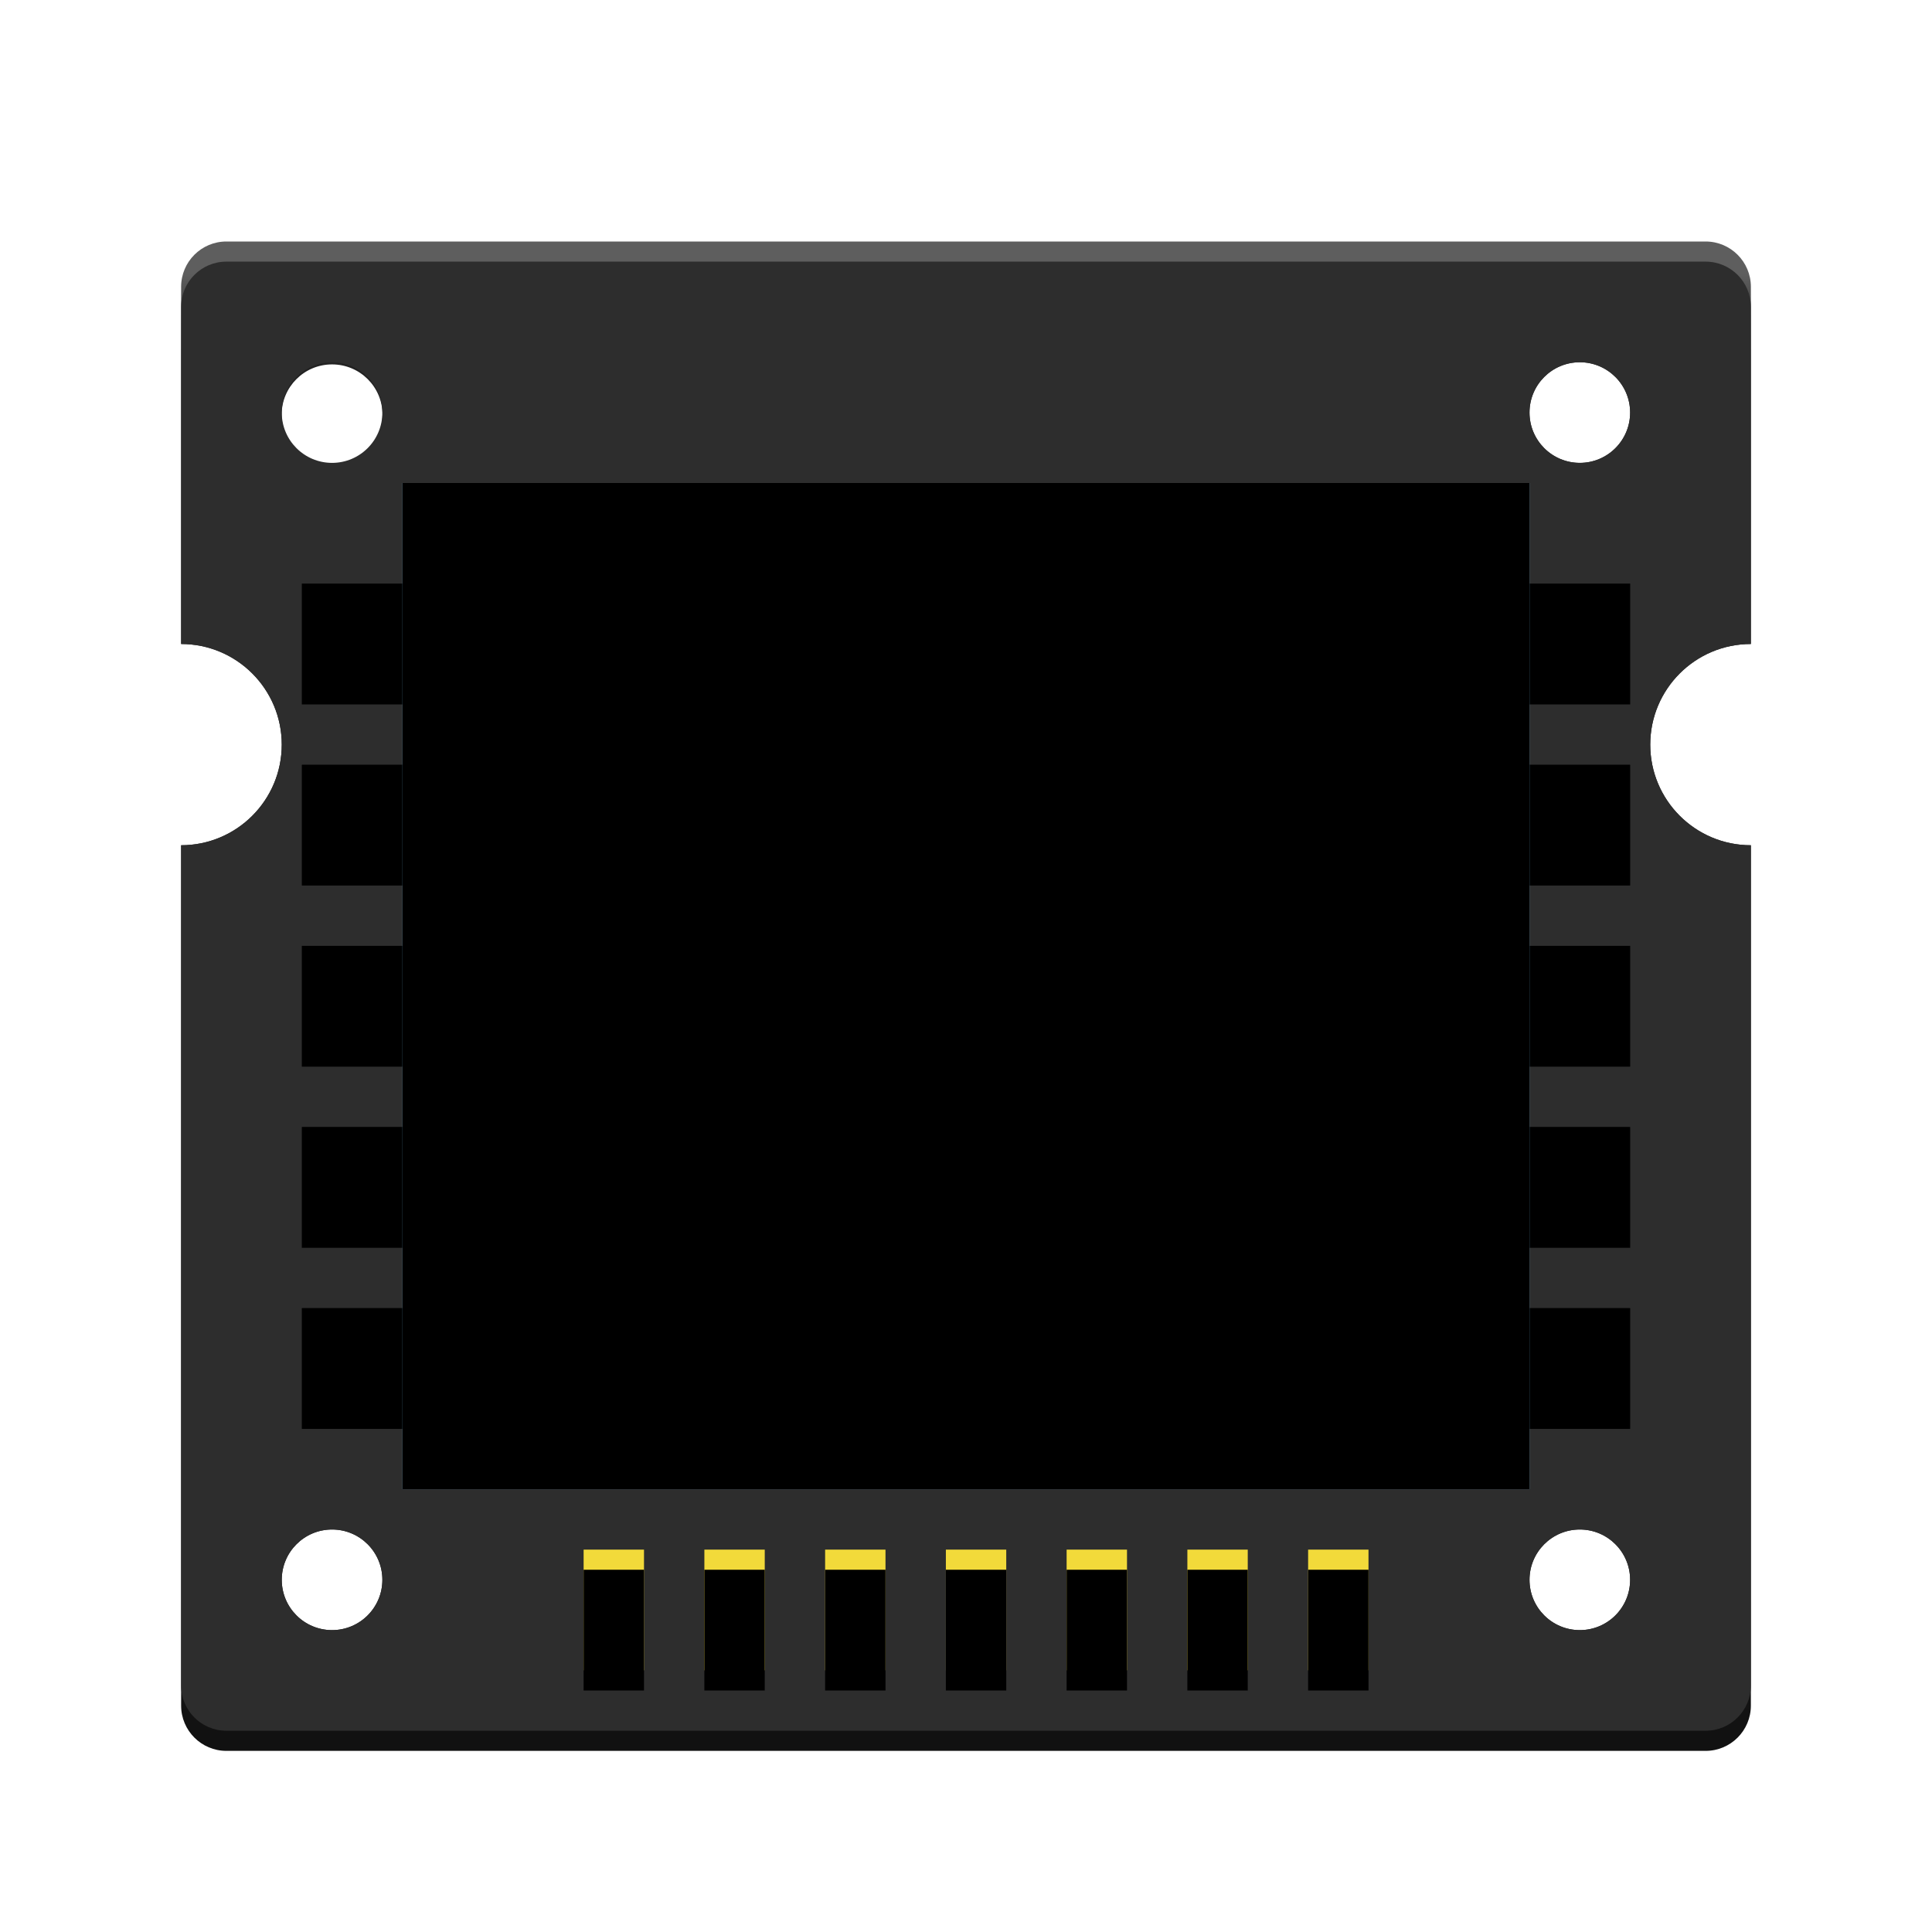 <svg xmlns="http://www.w3.org/2000/svg" xmlns:xlink="http://www.w3.org/1999/xlink" width="96" height="96" viewBox="0 0 96 96">
  <defs>
    <filter id="deepin-devicemanager-a" width="130.8%" height="132%" x="-15.4%" y="-16%" filterUnits="objectBoundingBox">
      <feOffset dy="2" in="SourceAlpha" result="shadowOffsetOuter1"/>
      <feGaussianBlur in="shadowOffsetOuter1" result="shadowBlurOuter1" stdDeviation="2"/>
      <feColorMatrix in="shadowBlurOuter1" result="shadowMatrixOuter1" values="0 0 0 0 0   0 0 0 0 0   0 0 0 0 0  0 0 0 0.2 0"/>
      <feMerge>
        <feMergeNode in="shadowMatrixOuter1"/>
        <feMergeNode in="SourceGraphic"/>
      </feMerge>
    </filter>
    <linearGradient id="deepin-devicemanager-b" x1="50%" x2="50%" y1="1.467%" y2="100%">
      <stop offset="0%" stop-color="#5E5E5E"/>
      <stop offset="6.275%" stop-color="#222"/>
      <stop offset="86.886%" stop-color="#1A1A1A"/>
      <stop offset="100%" stop-color="#111"/>
    </linearGradient>
    <path id="deepin-devicemanager-c" d="M72,53 L72,59 L6,59 L6,53 L72,53 Z M72,44 L72,50 L6,50 L6,44 L72,44 Z M72,35 L72,41 L6,41 L6,35 L72,35 Z M72,26 L72,32 L6,32 L6,26 L72,26 Z M72,17 L72,23 L6,23 L6,17 L72,17 Z"/>
    <filter id="deepin-devicemanager-d" width="101.5%" height="102.4%" x="-.8%" y="-1.2%" filterUnits="objectBoundingBox">
      <feOffset dy="1" in="SourceAlpha" result="shadowOffsetInner1"/>
      <feComposite in="shadowOffsetInner1" in2="SourceAlpha" k2="-1" k3="1" operator="arithmetic" result="shadowInnerInner1"/>
      <feColorMatrix in="shadowInnerInner1" result="shadowMatrixInner1" values="0 0 0 0 0   0 0 0 0 0   0 0 0 0 0  0 0 0 0.183 0"/>
      <feOffset dy="-1" in="SourceAlpha" result="shadowOffsetInner2"/>
      <feComposite in="shadowOffsetInner2" in2="SourceAlpha" k2="-1" k3="1" operator="arithmetic" result="shadowInnerInner2"/>
      <feColorMatrix in="shadowInnerInner2" result="shadowMatrixInner2" values="0 0 0 0 1   0 0 0 0 1   0 0 0 0 1  0 0 0 0.12 0"/>
      <feMerge>
        <feMergeNode in="shadowMatrixInner1"/>
        <feMergeNode in="shadowMatrixInner2"/>
      </feMerge>
    </filter>
    <path id="deepin-devicemanager-e" d="M23,65 L23,71 L20,71 L20,65 L23,65 Z M29,65 L29,71 L26,71 L26,65 L29,65 Z M35,65 L35,71 L32,71 L32,65 L35,65 Z M41,65 L41,71 L38,71 L38,65 L41,65 Z M47,65 L47,71 L44,71 L44,65 L47,65 Z M53,65 L53,71 L50,71 L50,65 L53,65 Z M59,65 L59,71 L56,71 L56,65 L59,65 Z"/>
    <filter id="deepin-devicemanager-f" width="102.6%" height="116.7%" x="-1.3%" y="-8.3%" filterUnits="objectBoundingBox">
      <feOffset dy="1" in="SourceAlpha" result="shadowOffsetInner1"/>
      <feComposite in="shadowOffsetInner1" in2="SourceAlpha" k2="-1" k3="1" operator="arithmetic" result="shadowInnerInner1"/>
      <feColorMatrix in="shadowInnerInner1" values="0 0 0 0 0.927   0 0 0 0 0.559   0 0 0 0 0  0 0 0 0.55 0"/>
    </filter>
    <polygon id="deepin-devicemanager-g" points="11 12 67 12 67 62 11 62"/>
    <filter id="deepin-devicemanager-h" width="101.8%" height="102%" x="-.9%" y="-1%" filterUnits="objectBoundingBox">
      <feOffset dy="-1" in="SourceAlpha" result="shadowOffsetInner1"/>
      <feComposite in="shadowOffsetInner1" in2="SourceAlpha" k2="-1" k3="1" operator="arithmetic" result="shadowInnerInner1"/>
      <feColorMatrix in="shadowInnerInner1" result="shadowMatrixInner1" values="0 0 0 0 0   0 0 0 0 0.051   0 0 0 0 0.262  0 0 0 0.251 0"/>
      <feOffset dy="1" in="SourceAlpha" result="shadowOffsetInner2"/>
      <feComposite in="shadowOffsetInner2" in2="SourceAlpha" k2="-1" k3="1" operator="arithmetic" result="shadowInnerInner2"/>
      <feColorMatrix in="shadowInnerInner2" result="shadowMatrixInner2" values="0 0 0 0 0.839   0 0 0 0 1   0 0 0 0 0.969  0 0 0 0.568 0"/>
      <feMerge>
        <feMergeNode in="shadowMatrixInner1"/>
        <feMergeNode in="shadowMatrixInner2"/>
      </feMerge>
    </filter>
    <linearGradient id="deepin-devicemanager-i" x1="50%" x2="50%" y1=".523%" y2="100%">
      <stop offset="0%" stop-opacity=".8"/>
      <stop offset="99.472%" stop-opacity=".531"/>
    </linearGradient>
  </defs>
  <g fill="none" fill-rule="evenodd" filter="url(#deepin-devicemanager-a)" transform="translate(9 10)">
    <path fill="url(#deepin-devicemanager-b)" d="M75.75,0 C76.993,-2.28269391e-16 78,1.007 78,2.25 L78,20 L78,20 C75.239,20 73,22.239 73,25 C73,27.761 75.239,30 78,30 L78,72.75 C78,73.993 76.993,75 75.75,75 L2.25,75 C1.007,75 -6.18020001e-13,73.993 -6.1817218e-13,72.75 L-1.2390089e-12,30 L-1.2390089e-12,30 C2.761,30 5,27.761 5,25 C5,22.239 2.761,20 -1.2390089e-12,20 L-6.1817218e-13,2.25 C-6.1832436e-13,1.007 1.007,2.28269391e-16 2.25,0 L75.75,0 Z M7.5,64 C6.119,64 5,65.119 5,66.5 C5,67.881 6.119,69 7.5,69 C8.881,69 10,67.881 10,66.5 C10,65.119 8.881,64 7.5,64 Z M69.5,64 C68.119,64 67,65.119 67,66.5 C67,67.881 68.119,69 69.5,69 C70.881,69 72,67.881 72,66.5 C72,65.119 70.881,64 69.5,64 Z M7.5,6.107 C6.116,6.107 4.995,7.226 4.995,8.607 C4.995,9.988 6.116,11.107 7.5,11.107 C8.884,11.107 10.006,9.988 10.006,8.607 C10.006,7.226 8.884,6.107 7.5,6.107 Z M69.5,6 C68.119,6 67,7.119 67,8.5 C67,9.881 68.119,11 69.5,11 C70.881,11 72,9.881 72,8.5 C72,7.119 70.881,6 69.5,6 Z"/>
    <path fill="#2D2D2D" d="M75.75,1 C76.993,1 78,2.007 78,3.25 L78,20 L78,20 C75.239,20 73,22.239 73,25 C73,27.761 75.239,30 78,30 L78,71.75 C78,72.993 76.993,74 75.75,74 L2.25,74 C1.007,74 -6.18020001e-13,72.993 -6.1817218e-13,71.75 L-1.23812072e-12,30 L-1.23812072e-12,30 C2.761,30 5,27.761 5,25 C5,22.239 2.761,20 -1.23812072e-12,20 L-6.1817218e-13,3.25 C-6.1832436e-13,2.007 1.007,1 2.25,1 L75.75,1 Z M7.5,64 C6.119,64 5,65.119 5,66.5 C5,67.881 6.119,69 7.5,69 C8.881,69 10,67.881 10,66.5 C10,65.119 8.881,64 7.5,64 Z M69.5,64 C68.119,64 67,65.119 67,66.5 C67,67.881 68.119,69 69.5,69 C70.881,69 72,67.881 72,66.5 C72,65.119 70.881,64 69.5,64 Z M7.5,6 C6.119,6 5,7.119 5,8.5 C5,9.881 6.119,11 7.5,11 C8.881,11 10,9.881 10,8.5 C10,7.119 8.881,6 7.5,6 Z M69.5,6 C68.119,6 67,7.119 67,8.5 C67,9.881 68.119,11 69.5,11 C70.881,11 72,9.881 72,8.5 C72,7.119 70.881,6 69.5,6 Z"/>
    <use fill="#000" fill-opacity=".35" xlink:href="#deepin-devicemanager-c"/>
    <use fill="#000" filter="url(#deepin-devicemanager-d)" xlink:href="#deepin-devicemanager-c"/>
    <use fill="#F2DA3A" xlink:href="#deepin-devicemanager-e"/>
    <use fill="#000" filter="url(#deepin-devicemanager-f)" xlink:href="#deepin-devicemanager-e"/>
    <use fill="#85CCF5" xlink:href="#deepin-devicemanager-g"/>
    <use fill="#000" filter="url(#deepin-devicemanager-h)" xlink:href="#deepin-devicemanager-g"/>
    <path fill="#000" fill-opacity=".33" fill-rule="nonzero" d="M24.739,20.322 L24.739,18.748 C24.739,18.471 24.515,18.248 24.239,18.248 L22.5,18.248 C22.224,18.248 22,18.471 22,18.748 L22,20.322 C22,20.598 22.224,20.822 22.5,20.822 L24.239,20.822 C24.515,20.822 24.739,20.598 24.739,20.322 Z M24.739,32.262 L24.739,22.748 C24.739,22.471 24.515,22.248 24.239,22.248 L22.5,22.248 C22.224,22.248 22,22.471 22,22.748 L22,32.262 C22,32.539 22.224,32.762 22.5,32.762 L24.239,32.762 C24.515,32.762 24.739,32.539 24.739,32.262 Z M30.454,32.262 L30.454,28 L30.454,28 C30.454,26.825 30.523,26.02 30.663,25.584 C30.803,25.149 31.061,24.799 31.438,24.535 C31.815,24.271 32.24,24.139 32.715,24.139 C33.085,24.139 33.402,24.231 33.665,24.416 C33.928,24.601 34.118,24.86 34.235,25.193 C34.352,25.526 34.411,26.261 34.411,27.396 L34.411,32.262 C34.411,32.539 34.635,32.762 34.911,32.762 L36.649,32.762 C36.926,32.762 37.149,32.539 37.149,32.262 L37.149,26.228 L37.149,26.228 C37.149,25.416 37.099,24.792 36.998,24.356 C36.898,23.921 36.719,23.531 36.462,23.188 C36.206,22.845 35.827,22.563 35.327,22.342 C34.827,22.12 34.274,22.01 33.67,22.01 C32.299,22.01 31.162,22.604 30.259,23.792 L30.259,22.748 C30.259,22.471 30.035,22.248 29.759,22.248 L28.215,22.248 C27.939,22.248 27.715,22.471 27.715,22.748 L27.715,32.262 C27.715,32.539 27.939,32.762 28.215,32.762 L29.954,32.762 C30.23,32.762 30.454,32.539 30.454,32.262 Z M43.176,32.262 L43.176,24.436 L43.176,24.436 L44.723,24.436 C44.999,24.436 45.223,24.212 45.223,23.936 L45.223,22.748 C45.223,22.471 44.999,22.248 44.723,22.248 L43.176,22.248 L43.176,22.248 L43.176,21.505 C43.176,20.97 43.262,20.609 43.434,20.421 C43.607,20.233 43.891,20.139 44.287,20.139 C44.69,20.139 45.109,20.191 45.545,20.297 L45.915,18.356 C45.168,18.119 44.404,18 43.624,18 C42.864,18 42.236,18.137 41.738,18.411 C41.241,18.685 40.9,19.04 40.715,19.475 C40.53,19.911 40.437,20.571 40.437,21.455 L40.437,22.248 L39.417,22.248 C39.141,22.248 38.917,22.471 38.917,22.748 L38.917,23.936 C38.917,24.212 39.141,24.436 39.417,24.436 L40.437,24.436 L40.437,24.436 L40.437,32.262 C40.437,32.539 40.661,32.762 40.937,32.762 L42.676,32.762 C42.952,32.762 43.176,32.539 43.176,32.262 Z M51.669,33 C53.202,33 54.474,32.477 55.484,31.431 C56.495,30.384 57,29.066 57,27.475 C57,25.898 56.5,24.592 55.499,23.559 C54.498,22.526 53.215,22.01 51.649,22.01 C50.635,22.01 49.718,22.238 48.896,22.693 C48.074,23.149 47.438,23.809 46.99,24.673 C46.542,25.538 46.318,26.432 46.318,27.356 C46.318,28.564 46.542,29.589 46.99,30.431 C47.438,31.272 48.093,31.911 48.954,32.347 C49.815,32.782 50.72,33 51.669,33 Z M51.659,30.733 C50.944,30.733 50.343,30.455 49.856,29.901 C49.368,29.347 49.125,28.548 49.125,27.505 C49.125,26.462 49.368,25.663 49.856,25.109 C50.343,24.554 50.944,24.277 51.659,24.277 C52.374,24.277 52.973,24.554 53.457,25.109 C53.941,25.663 54.183,26.455 54.183,27.485 C54.183,28.541 53.941,29.347 53.457,29.901 C52.973,30.455 52.374,30.733 51.659,30.733 Z"/>
    <path fill="url(#deepin-devicemanager-i)" d="M24,55 C24.552,55 25,55.448 25,56 C25,56.552 24.552,57 24,57 L20,57 C19.448,57 19,56.552 19,56 C19,55.448 19.448,55 20,55 L24,55 Z M35,55 C35.552,55 36,55.448 36,56 C36,56.552 35.552,57 35,57 L32,57 C31.448,57 31,56.552 31,56 C31,55.448 31.448,55 32,55 L35,55 Z M53,55 C53.552,55 54,55.448 54,56 C54,56.552 53.552,57 53,57 L39,57 C38.448,57 38,56.552 38,56 C38,55.448 38.448,55 39,55 L53,55 Z M28,51 C28.552,51 29,51.448 29,52 C29,52.552 28.552,53 28,53 L20,53 C19.448,53 19,52.552 19,52 C19,51.448 19.448,51 20,51 L28,51 Z M42,51 C42.552,51 43,51.448 43,52 C43,52.552 42.552,53 42,53 L32,53 C31.448,53 31,52.552 31,52 C31,51.448 31.448,51 32,51 L42,51 Z M56,51 C56.552,51 57,51.448 57,52 C57,52.552 56.552,53 56,53 L46,53 C45.448,53 45,52.552 45,52 C45,51.448 45.448,51 46,51 L56,51 Z M26,47 C26.552,47 27,47.448 27,48 C27,48.552 26.552,49 26,49 L20,49 C19.448,49 19,48.552 19,48 C19,47.448 19.448,47 20,47 L26,47 Z M51,47 C51.552,47 52,47.448 52,48 C52,48.552 51.552,49 51,49 L32,49 C31.448,49 31,48.552 31,48 C31,47.448 31.448,47 32,47 L51,47 Z M24,43 C24.552,43 25,43.448 25,44 C25,44.552 24.552,45 24,45 L20,45 C19.448,45 19,44.552 19,44 C19,43.448 19.448,43 20,43 L24,43 Z M37,43 C37.552,43 38,43.448 38,44 C38,44.552 37.552,45 37,45 L32,45 C31.448,45 31,44.552 31,44 C31,43.448 31.448,43 32,43 L37,43 Z M53,43 C53.552,43 54,43.448 54,44 C54,44.552 53.552,45 53,45 L41,45 C40.448,45 40,44.552 40,44 C40,43.448 40.448,43 41,43 L53,43 Z M60,43 C60.552,43 61,43.448 61,44 C61,44.552 60.552,45 60,45 L56,45 C55.448,45 55,44.552 55,44 C55,43.448 55.448,43 56,43 L60,43 Z M26,39 C26.552,39 27,39.448 27,40 C27,40.552 26.552,41 26,41 L20,41 C19.448,41 19,40.552 19,40 C19,39.448 19.448,39 20,39 L26,39 Z M43,39 C43.552,39 44,39.448 44,40 C44,40.552 43.552,41 43,41 L32,41 C31.448,41 31,40.552 31,40 C31,39.448 31.448,39 32,39 L43,39 Z M55,39 C55.552,39 56,39.448 56,40 C56,40.552 55.552,41 55,41 L47,41 C46.448,41 46,40.552 46,40 C46,39.448 46.448,39 47,39 L55,39 Z" opacity=".229"/>
  </g>
</svg>
